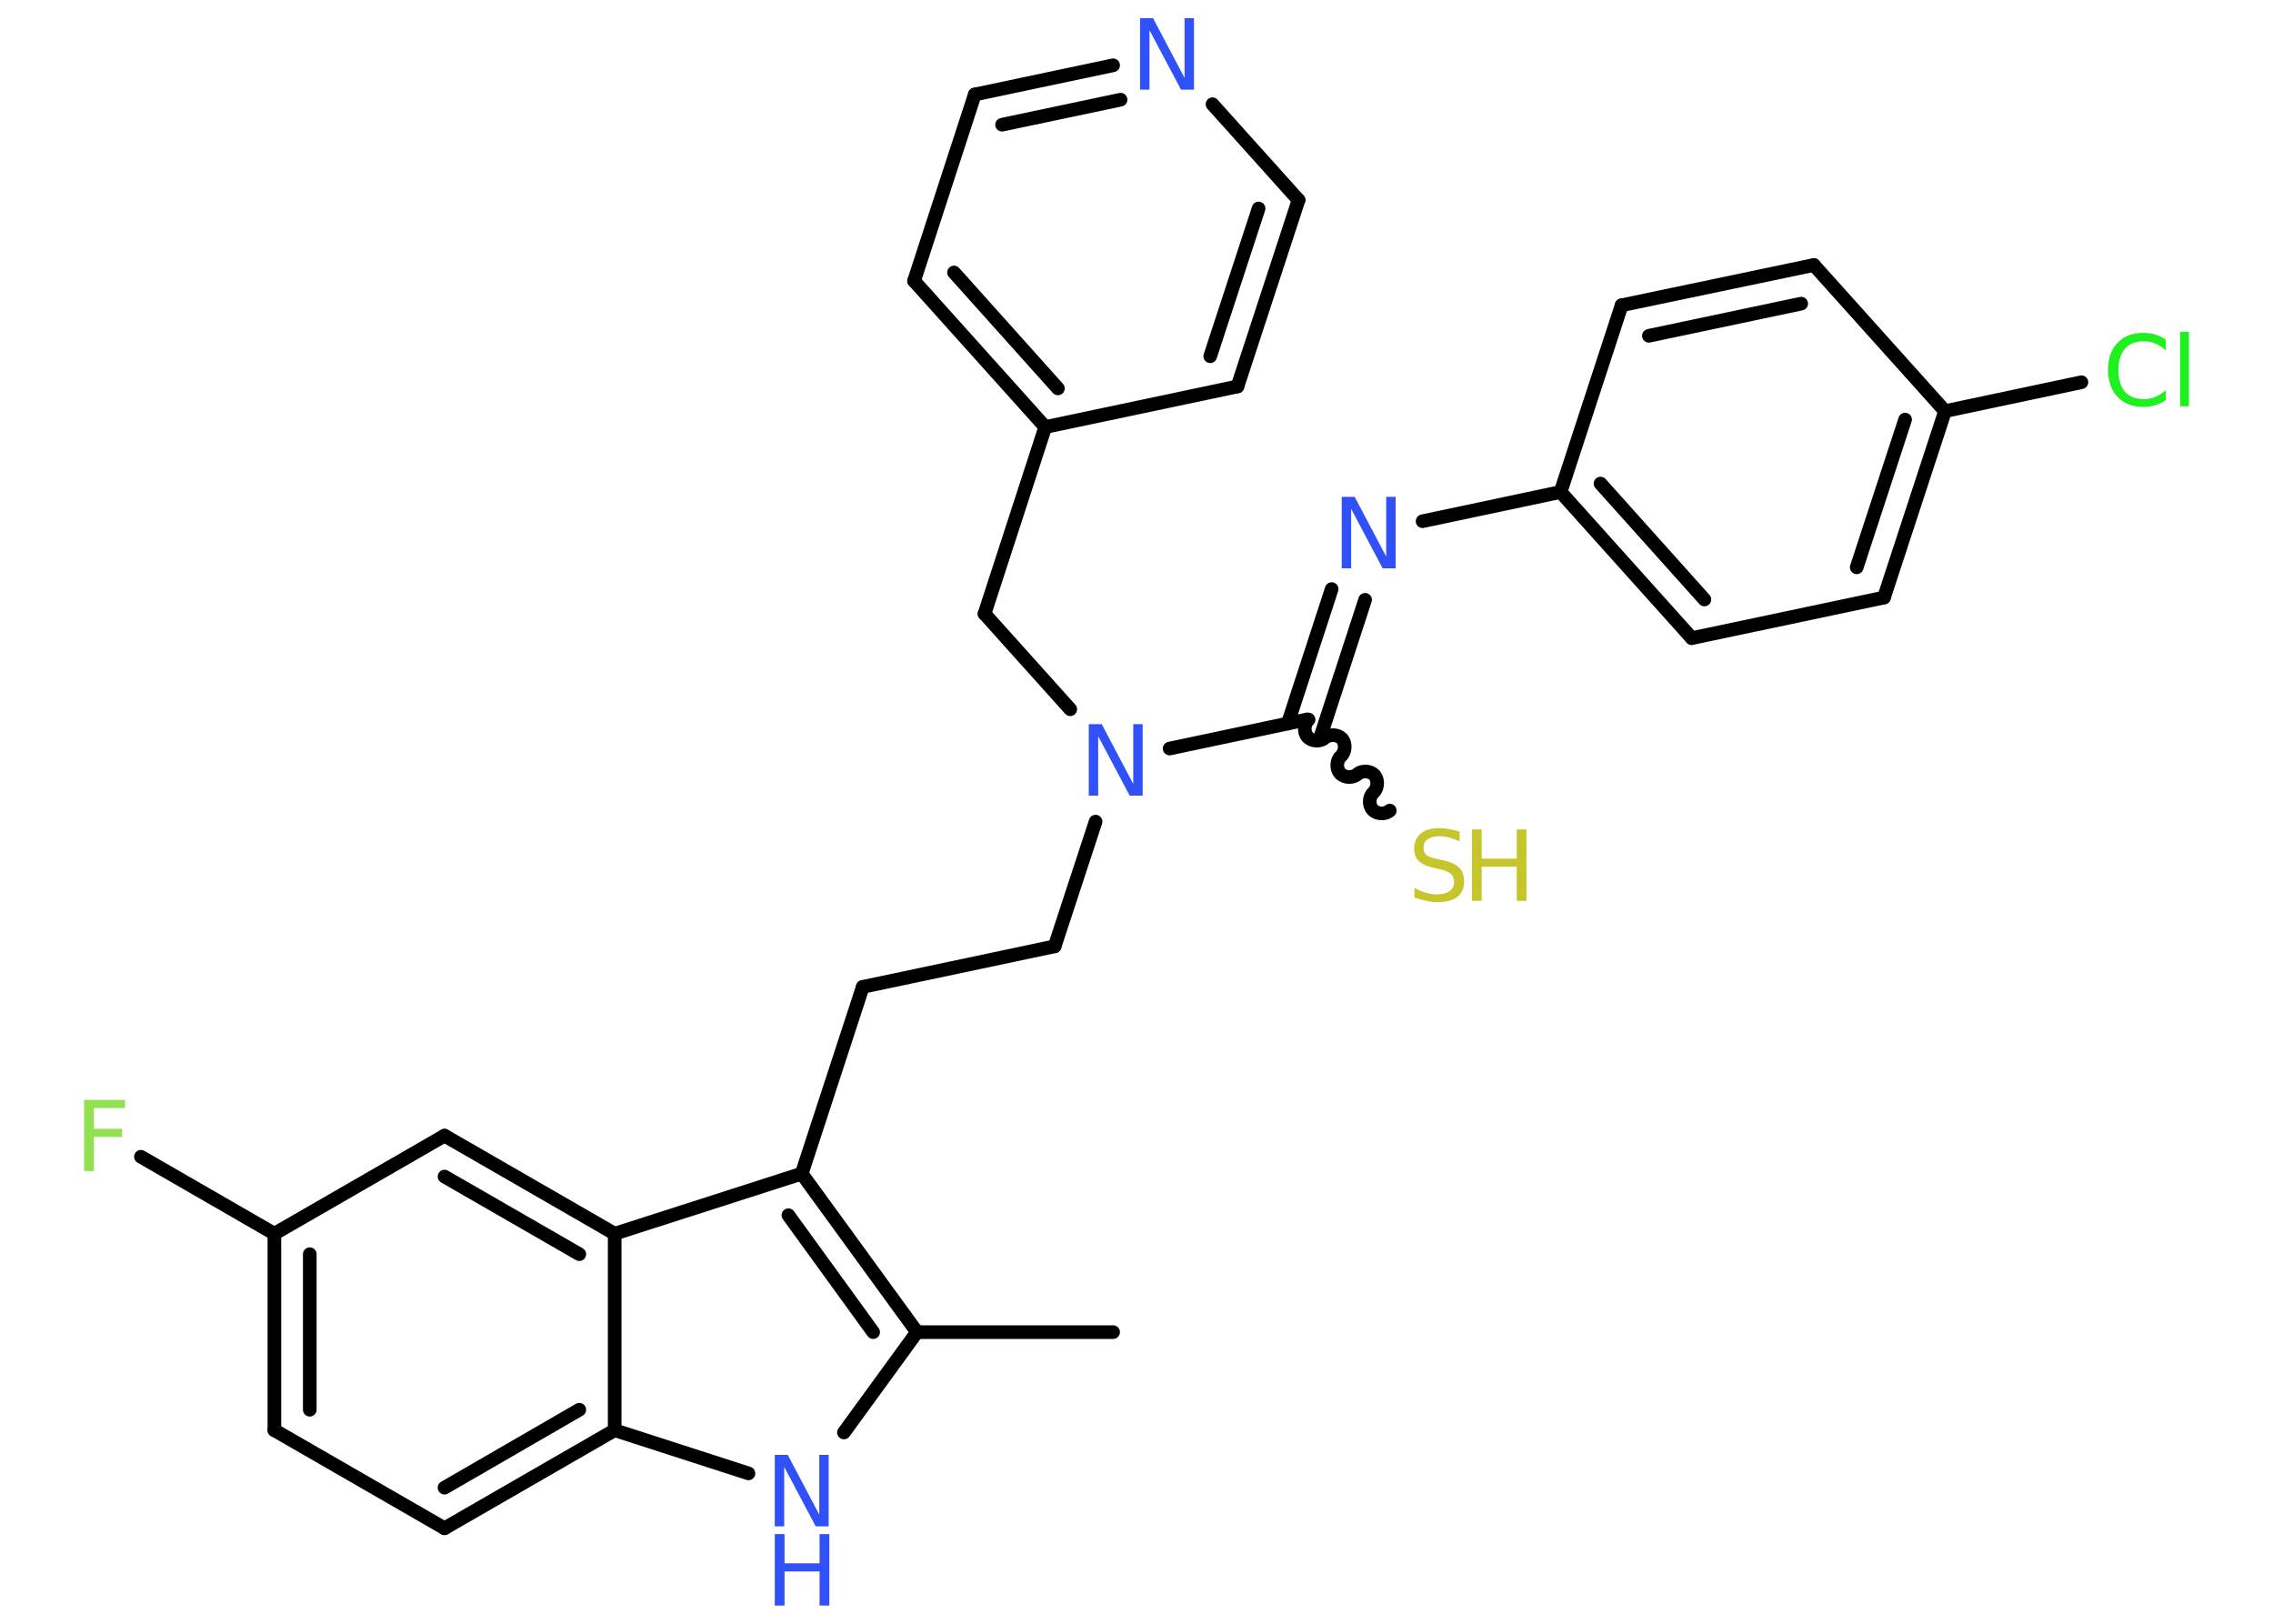 <?xml version='1.0' encoding='UTF-8'?>
<!DOCTYPE svg PUBLIC "-//W3C//DTD SVG 1.1//EN" "http://www.w3.org/Graphics/SVG/1.1/DTD/svg11.dtd">
<svg version='1.2' xmlns='http://www.w3.org/2000/svg' xmlns:xlink='http://www.w3.org/1999/xlink' width='70.0mm' height='50.0mm' viewBox='0 0 70.0 50.0'>
  <desc>Generated by the Chemistry Development Kit (http://github.com/cdk)</desc>
  <g stroke-linecap='round' stroke-linejoin='round' stroke='#000000' stroke-width='.42' fill='#3050F8'>
    <rect x='.0' y='.0' width='70.0' height='50.0' fill='#FFFFFF' stroke='none'/>
    <g id='mol1' class='mol'>
      <line id='mol1bnd1' class='bond' x1='34.28' y1='41.02' x2='28.24' y2='41.02'/>
      <line id='mol1bnd2' class='bond' x1='28.24' y1='41.02' x2='25.99' y2='44.11'/>
      <line id='mol1bnd3' class='bond' x1='23.05' y1='45.37' x2='18.93' y2='44.04'/>
      <g id='mol1bnd4' class='bond'>
        <line x1='13.69' y1='47.06' x2='18.93' y2='44.04'/>
        <line x1='13.69' y1='45.81' x2='17.84' y2='43.41'/>
      </g>
      <line id='mol1bnd5' class='bond' x1='13.69' y1='47.06' x2='8.45' y2='44.04'/>
      <g id='mol1bnd6' class='bond'>
        <line x1='8.45' y1='37.99' x2='8.45' y2='44.04'/>
        <line x1='9.54' y1='38.62' x2='9.54' y2='43.41'/>
      </g>
      <line id='mol1bnd7' class='bond' x1='8.45' y1='37.99' x2='4.34' y2='35.62'/>
      <line id='mol1bnd8' class='bond' x1='8.45' y1='37.99' x2='13.69' y2='34.97'/>
      <g id='mol1bnd9' class='bond'>
        <line x1='18.93' y1='37.99' x2='13.69' y2='34.97'/>
        <line x1='17.84' y1='38.62' x2='13.69' y2='36.23'/>
      </g>
      <line id='mol1bnd10' class='bond' x1='18.93' y1='44.04' x2='18.93' y2='37.99'/>
      <line id='mol1bnd11' class='bond' x1='18.93' y1='37.99' x2='24.69' y2='36.14'/>
      <g id='mol1bnd12' class='bond'>
        <line x1='28.24' y1='41.02' x2='24.69' y2='36.14'/>
        <line x1='26.89' y1='41.02' x2='24.28' y2='37.42'/>
      </g>
      <line id='mol1bnd13' class='bond' x1='24.69' y1='36.14' x2='26.57' y2='30.39'/>
      <line id='mol1bnd14' class='bond' x1='26.57' y1='30.39' x2='32.48' y2='29.14'/>
      <line id='mol1bnd15' class='bond' x1='32.48' y1='29.14' x2='33.74' y2='25.3'/>
      <line id='mol1bnd16' class='bond' x1='32.96' y1='21.84' x2='30.32' y2='18.9'/>
      <line id='mol1bnd17' class='bond' x1='30.32' y1='18.9' x2='32.19' y2='13.15'/>
      <g id='mol1bnd18' class='bond'>
        <line x1='28.15' y1='8.65' x2='32.19' y2='13.15'/>
        <line x1='29.38' y1='8.39' x2='32.58' y2='11.96'/>
      </g>
      <line id='mol1bnd19' class='bond' x1='28.15' y1='8.65' x2='30.02' y2='2.91'/>
      <g id='mol1bnd20' class='bond'>
        <line x1='34.28' y1='2.01' x2='30.02' y2='2.91'/>
        <line x1='34.51' y1='3.07' x2='30.86' y2='3.84'/>
      </g>
      <line id='mol1bnd21' class='bond' x1='37.34' y1='3.21' x2='39.99' y2='6.16'/>
      <g id='mol1bnd22' class='bond'>
        <line x1='38.11' y1='11.9' x2='39.99' y2='6.16'/>
        <line x1='37.27' y1='10.97' x2='38.76' y2='6.42'/>
      </g>
      <line id='mol1bnd23' class='bond' x1='32.19' y1='13.15' x2='38.11' y2='11.9'/>
      <line id='mol1bnd24' class='bond' x1='36.02' y1='23.05' x2='40.27' y2='22.15'/>
      <path id='mol1bnd25' class='bond' d='M42.8 24.96c-.14 .13 -.41 .11 -.53 -.03c-.13 -.14 -.11 -.41 .03 -.53c.14 -.13 .15 -.39 .03 -.53c-.13 -.14 -.39 -.15 -.53 -.03c-.14 .13 -.41 .11 -.53 -.03c-.13 -.14 -.11 -.41 .03 -.53c.14 -.13 .15 -.39 .03 -.53c-.13 -.14 -.39 -.15 -.53 -.03c-.14 .13 -.41 .11 -.53 -.03c-.13 -.14 -.11 -.41 .03 -.53' fill='none' stroke='#000000' stroke-width='.42'/>
      <g id='mol1bnd26' class='bond'>
        <line x1='39.66' y1='22.28' x2='41.01' y2='18.14'/>
        <line x1='40.69' y1='22.61' x2='42.04' y2='18.47'/>
      </g>
      <line id='mol1bnd27' class='bond' x1='43.81' y1='16.05' x2='48.06' y2='15.15'/>
      <g id='mol1bnd28' class='bond'>
        <line x1='48.06' y1='15.15' x2='52.1' y2='19.65'/>
        <line x1='49.29' y1='14.89' x2='52.49' y2='18.46'/>
      </g>
      <line id='mol1bnd29' class='bond' x1='52.1' y1='19.65' x2='58.02' y2='18.4'/>
      <g id='mol1bnd30' class='bond'>
        <line x1='58.02' y1='18.4' x2='59.9' y2='12.66'/>
        <line x1='57.18' y1='17.47' x2='58.67' y2='12.92'/>
      </g>
      <line id='mol1bnd31' class='bond' x1='59.9' y1='12.66' x2='64.1' y2='11.77'/>
      <line id='mol1bnd32' class='bond' x1='59.9' y1='12.66' x2='55.86' y2='8.16'/>
      <g id='mol1bnd33' class='bond'>
        <line x1='55.86' y1='8.16' x2='49.94' y2='9.4'/>
        <line x1='55.47' y1='9.35' x2='50.78' y2='10.34'/>
      </g>
      <line id='mol1bnd34' class='bond' x1='48.06' y1='15.15' x2='49.94' y2='9.4'/>
      <g id='mol1atm3' class='atom'>
        <path d='M23.86 44.8h.4l.97 1.84v-1.84h.29v2.2h-.4l-.97 -1.83v1.83h-.29v-2.2z' stroke='none'/>
        <path d='M23.86 47.24h.3v.9h1.08v-.9h.3v2.2h-.3v-1.05h-1.08v1.05h-.3v-2.2z' stroke='none'/>
      </g>
      <path id='mol1atm8' class='atom' d='M2.59 33.87h1.26v.25h-.96v.64h.87v.25h-.87v1.05h-.3v-2.2z' stroke='none' fill='#90E050'/>
      <path id='mol1atm14' class='atom' d='M33.53 22.3h.4l.97 1.84v-1.84h.29v2.2h-.4l-.97 -1.83v1.83h-.29v-2.2z' stroke='none'/>
      <path id='mol1atm19' class='atom' d='M35.11 .56h.4l.97 1.84v-1.84h.29v2.2h-.4l-.97 -1.83v1.83h-.29v-2.2z' stroke='none'/>
      <g id='mol1atm23' class='atom'>
        <path d='M44.95 25.62v.29q-.17 -.08 -.32 -.12q-.15 -.04 -.29 -.04q-.24 .0 -.37 .09q-.13 .09 -.13 .27q.0 .14 .09 .22q.09 .07 .33 .12l.18 .04q.33 .07 .49 .22q.16 .16 .16 .43q.0 .32 -.21 .48q-.21 .16 -.63 .16q-.16 .0 -.33 -.04q-.18 -.04 -.36 -.1v-.3q.18 .1 .35 .15q.17 .05 .34 .05q.26 .0 .39 -.1q.14 -.1 .14 -.28q.0 -.16 -.1 -.25q-.1 -.09 -.32 -.14l-.18 -.04q-.33 -.07 -.48 -.21q-.15 -.14 -.15 -.39q.0 -.29 .2 -.46q.2 -.17 .57 -.17q.15 .0 .31 .03q.16 .03 .33 .08z' stroke='none' fill='#C6C62C'/>
        <path d='M45.33 25.54h.3v.9h1.08v-.9h.3v2.2h-.3v-1.05h-1.08v1.05h-.3v-2.2z' stroke='none' fill='#C6C62C'/>
      </g>
      <path id='mol1atm24' class='atom' d='M41.32 15.3h.4l.97 1.84v-1.84h.29v2.2h-.4l-.97 -1.83v1.83h-.29v-2.2z' stroke='none'/>
      <path id='mol1atm29' class='atom' d='M66.7 10.48v.31q-.15 -.14 -.32 -.21q-.17 -.07 -.36 -.07q-.38 .0 -.58 .23q-.2 .23 -.2 .66q.0 .43 .2 .66q.2 .23 .58 .23q.19 .0 .36 -.07q.17 -.07 .32 -.21v.31q-.16 .11 -.33 .16q-.17 .05 -.37 .05q-.5 .0 -.79 -.31q-.29 -.31 -.29 -.83q.0 -.53 .29 -.83q.29 -.31 .79 -.31q.2 .0 .37 .05q.18 .05 .33 .16zM67.14 10.22h.27v2.29h-.27v-2.29z' stroke='none' fill='#1FF01F'/>
    </g>
  </g>
</svg>

